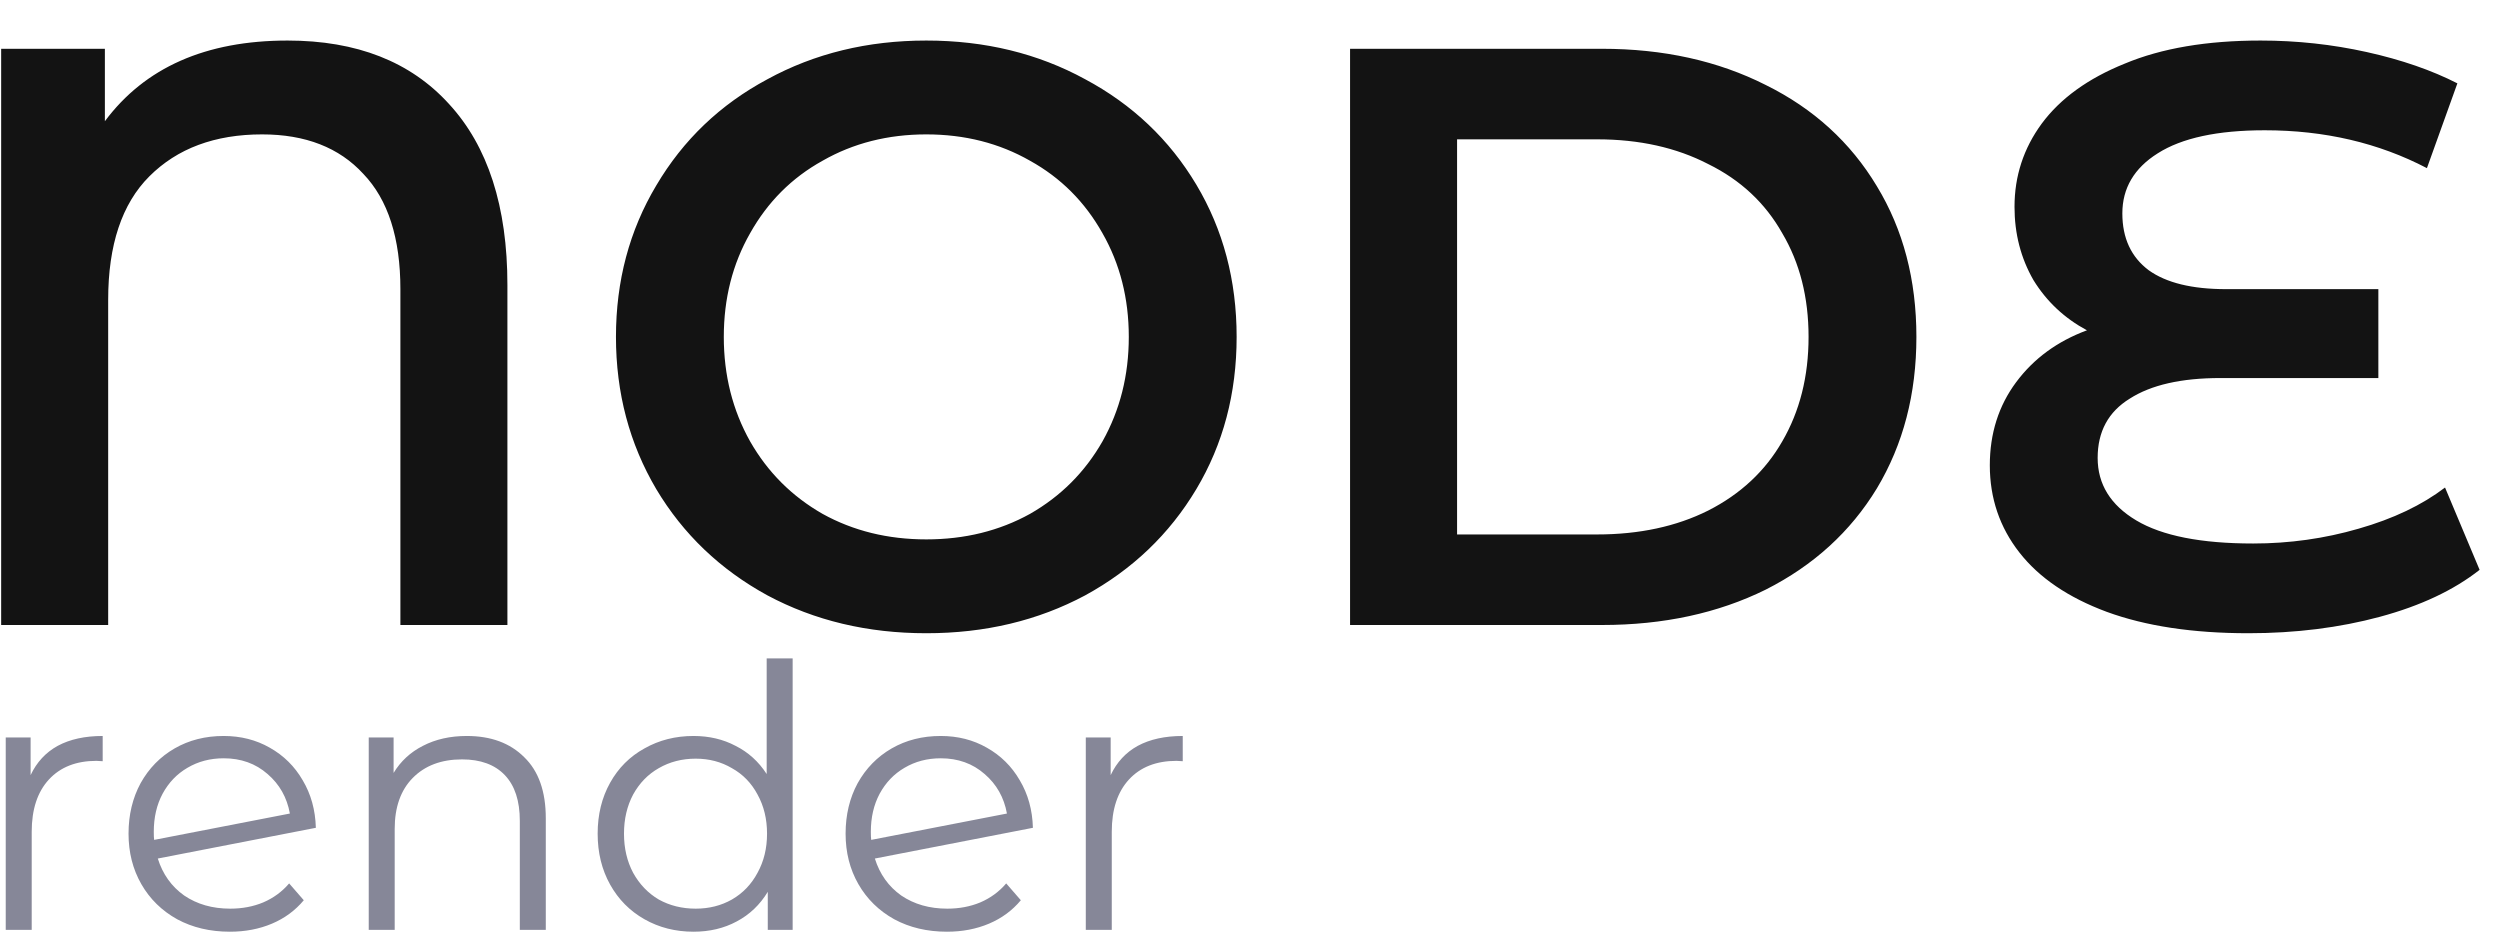 <svg width="164" height="62" viewBox="0 0 164 62" fill="none" xmlns="http://www.w3.org/2000/svg">
<path d="M18.868 2.66C23.404 2.66 26.932 4.046 29.452 6.818C32.008 9.59 33.286 13.55 33.286 18.698V41H26.266V18.968C26.266 15.62 25.456 13.1 23.836 11.408C22.252 9.68 20.038 8.816 17.194 8.816C14.098 8.816 11.632 9.734 9.796 11.57C7.996 13.37 7.096 16.07 7.096 19.67V41H0.076V3.2H6.88V7.952C9.508 4.424 13.504 2.66 18.868 2.66ZM60.765 41.54C56.913 41.54 53.439 40.712 50.343 39.056C47.247 37.364 44.817 35.042 43.053 32.09C41.289 29.102 40.407 25.772 40.407 22.1C40.407 18.428 41.289 15.116 43.053 12.164C44.817 9.176 47.247 6.854 50.343 5.198C53.439 3.506 56.913 2.66 60.765 2.66C64.617 2.66 68.091 3.506 71.187 5.198C74.283 6.854 76.713 9.158 78.477 12.11C80.241 15.062 81.123 18.392 81.123 22.1C81.123 25.808 80.241 29.138 78.477 32.09C76.713 35.042 74.283 37.364 71.187 39.056C68.091 40.712 64.617 41.54 60.765 41.54ZM60.765 35.384C63.285 35.384 65.553 34.826 67.569 33.71C69.585 32.558 71.169 30.974 72.321 28.958C73.473 26.906 74.049 24.62 74.049 22.1C74.049 19.58 73.473 17.312 72.321 15.296C71.169 13.244 69.585 11.66 67.569 10.544C65.553 9.392 63.285 8.816 60.765 8.816C58.245 8.816 55.977 9.392 53.961 10.544C51.945 11.66 50.361 13.244 49.209 15.296C48.057 17.312 47.481 19.58 47.481 22.1C47.481 24.62 48.057 26.906 49.209 28.958C50.361 30.974 51.945 32.558 53.961 33.71C55.977 34.826 58.245 35.384 60.765 35.384ZM88.564 3.2H105.088C109.12 3.2 112.702 3.992 115.834 5.576C118.966 7.124 121.396 9.338 123.124 12.218C124.852 15.062 125.716 18.356 125.716 22.1C125.716 25.844 124.852 29.156 123.124 32.036C121.396 34.88 118.966 37.094 115.834 38.678C112.702 40.226 109.12 41 105.088 41H88.564V3.2ZM104.764 35.06C107.536 35.06 109.966 34.538 112.054 33.494C114.178 32.414 115.798 30.902 116.914 28.958C118.066 26.978 118.642 24.692 118.642 22.1C118.642 19.508 118.066 17.24 116.914 15.296C115.798 13.316 114.178 11.804 112.054 10.76C109.966 9.68 107.536 9.14 104.764 9.14H95.584V35.06H104.764ZM162.662 37.382C160.97 38.714 158.792 39.74 156.128 40.46C153.464 41.18 150.584 41.54 147.488 41.54C143.852 41.54 140.756 41.072 138.2 40.136C135.68 39.2 133.772 37.904 132.476 36.248C131.18 34.592 130.532 32.684 130.532 30.524C130.532 28.436 131.108 26.618 132.26 25.07C133.412 23.522 134.96 22.388 136.904 21.668C135.428 20.876 134.258 19.778 133.394 18.374C132.566 16.934 132.152 15.332 132.152 13.568C132.152 11.552 132.746 9.734 133.934 8.114C135.158 6.458 136.976 5.144 139.388 4.172C141.8 3.164 144.77 2.66 148.298 2.66C150.674 2.66 152.996 2.912 155.264 3.416C157.532 3.92 159.512 4.604 161.204 5.468L159.206 11.03C156.038 9.374 152.492 8.546 148.568 8.546C145.472 8.546 143.132 9.05 141.548 10.058C140 11.03 139.226 12.344 139.226 14C139.226 15.62 139.802 16.862 140.954 17.726C142.106 18.554 143.798 18.968 146.03 18.968H156.02V24.8H145.652C143.096 24.8 141.116 25.25 139.712 26.15C138.308 27.014 137.606 28.31 137.606 30.038C137.606 31.766 138.452 33.134 140.144 34.142C141.836 35.15 144.392 35.654 147.812 35.654C150.188 35.654 152.492 35.33 154.724 34.682C156.992 34.034 158.882 33.134 160.394 31.982L162.662 37.382Z" fill="#131313"/>
<path d="M2.008 50.848C2.408 50 3 49.36 3.784 48.928C4.584 48.496 5.568 48.28 6.736 48.28V49.936L6.328 49.912C5 49.912 3.96 50.32 3.208 51.136C2.456 51.952 2.08 53.096 2.08 54.568V61H0.376V48.376H2.008V50.848ZM15.104 59.608C15.888 59.608 16.608 59.472 17.264 59.2C17.936 58.912 18.504 58.496 18.968 57.952L19.928 59.056C19.368 59.728 18.672 60.24 17.84 60.592C17.008 60.944 16.088 61.12 15.08 61.12C13.784 61.12 12.632 60.848 11.624 60.304C10.616 59.744 9.832 58.976 9.272 58C8.712 57.024 8.432 55.92 8.432 54.688C8.432 53.456 8.696 52.352 9.224 51.376C9.768 50.4 10.512 49.64 11.456 49.096C12.4 48.552 13.472 48.28 14.672 48.28C15.792 48.28 16.8 48.536 17.696 49.048C18.608 49.56 19.328 50.272 19.856 51.184C20.4 52.096 20.688 53.136 20.72 54.304L10.352 56.32C10.672 57.344 11.248 58.152 12.08 58.744C12.928 59.32 13.936 59.608 15.104 59.608ZM14.672 49.744C13.792 49.744 13 49.952 12.296 50.368C11.608 50.768 11.064 51.336 10.664 52.072C10.28 52.792 10.088 53.624 10.088 54.568C10.088 54.808 10.096 54.984 10.112 55.096L19.016 53.368C18.824 52.312 18.336 51.448 17.552 50.776C16.768 50.088 15.808 49.744 14.672 49.744ZM30.62 48.28C32.205 48.28 33.461 48.744 34.389 49.672C35.333 50.584 35.804 51.92 35.804 53.68V61H34.1V53.848C34.1 52.536 33.773 51.536 33.117 50.848C32.461 50.16 31.524 49.816 30.308 49.816C28.948 49.816 27.869 50.224 27.069 51.04C26.285 51.84 25.892 52.952 25.892 54.376V61H24.189V48.376H25.82V50.704C26.285 49.936 26.924 49.344 27.741 48.928C28.573 48.496 29.532 48.28 30.62 48.28ZM51.998 43.192V61H50.366V58.504C49.854 59.352 49.174 60 48.326 60.448C47.494 60.896 46.55 61.12 45.494 61.12C44.31 61.12 43.238 60.848 42.278 60.304C41.318 59.76 40.566 59 40.022 58.024C39.478 57.048 39.206 55.936 39.206 54.688C39.206 53.44 39.478 52.328 40.022 51.352C40.566 50.376 41.318 49.624 42.278 49.096C43.238 48.552 44.31 48.28 45.494 48.28C46.518 48.28 47.438 48.496 48.254 48.928C49.086 49.344 49.766 49.96 50.294 50.776V43.192H51.998ZM45.638 59.608C46.518 59.608 47.31 59.408 48.014 59.008C48.734 58.592 49.294 58.008 49.694 57.256C50.11 56.504 50.318 55.648 50.318 54.688C50.318 53.728 50.11 52.872 49.694 52.12C49.294 51.368 48.734 50.792 48.014 50.392C47.31 49.976 46.518 49.768 45.638 49.768C44.742 49.768 43.934 49.976 43.214 50.392C42.51 50.792 41.95 51.368 41.534 52.12C41.134 52.872 40.934 53.728 40.934 54.688C40.934 55.648 41.134 56.504 41.534 57.256C41.95 58.008 42.51 58.592 43.214 59.008C43.934 59.408 44.742 59.608 45.638 59.608ZM62.143 59.608C62.927 59.608 63.647 59.472 64.303 59.2C64.975 58.912 65.543 58.496 66.007 57.952L66.967 59.056C66.407 59.728 65.711 60.24 64.879 60.592C64.047 60.944 63.127 61.12 62.119 61.12C60.823 61.12 59.671 60.848 58.663 60.304C57.655 59.744 56.871 58.976 56.311 58C55.751 57.024 55.471 55.92 55.471 54.688C55.471 53.456 55.735 52.352 56.263 51.376C56.807 50.4 57.551 49.64 58.495 49.096C59.439 48.552 60.511 48.28 61.711 48.28C62.831 48.28 63.839 48.536 64.735 49.048C65.647 49.56 66.367 50.272 66.895 51.184C67.439 52.096 67.727 53.136 67.759 54.304L57.391 56.32C57.711 57.344 58.287 58.152 59.119 58.744C59.967 59.32 60.975 59.608 62.143 59.608ZM61.711 49.744C60.831 49.744 60.039 49.952 59.335 50.368C58.647 50.768 58.103 51.336 57.703 52.072C57.319 52.792 57.127 53.624 57.127 54.568C57.127 54.808 57.135 54.984 57.151 55.096L66.055 53.368C65.863 52.312 65.375 51.448 64.591 50.776C63.807 50.088 62.847 49.744 61.711 49.744ZM72.86 50.848C73.26 50 73.852 49.36 74.636 48.928C75.436 48.496 76.42 48.28 77.588 48.28V49.936L77.18 49.912C75.852 49.912 74.812 50.32 74.06 51.136C73.308 51.952 72.932 53.096 72.932 54.568V61H71.228V48.376H72.86V50.848Z" fill="#868798"/>
</svg>
